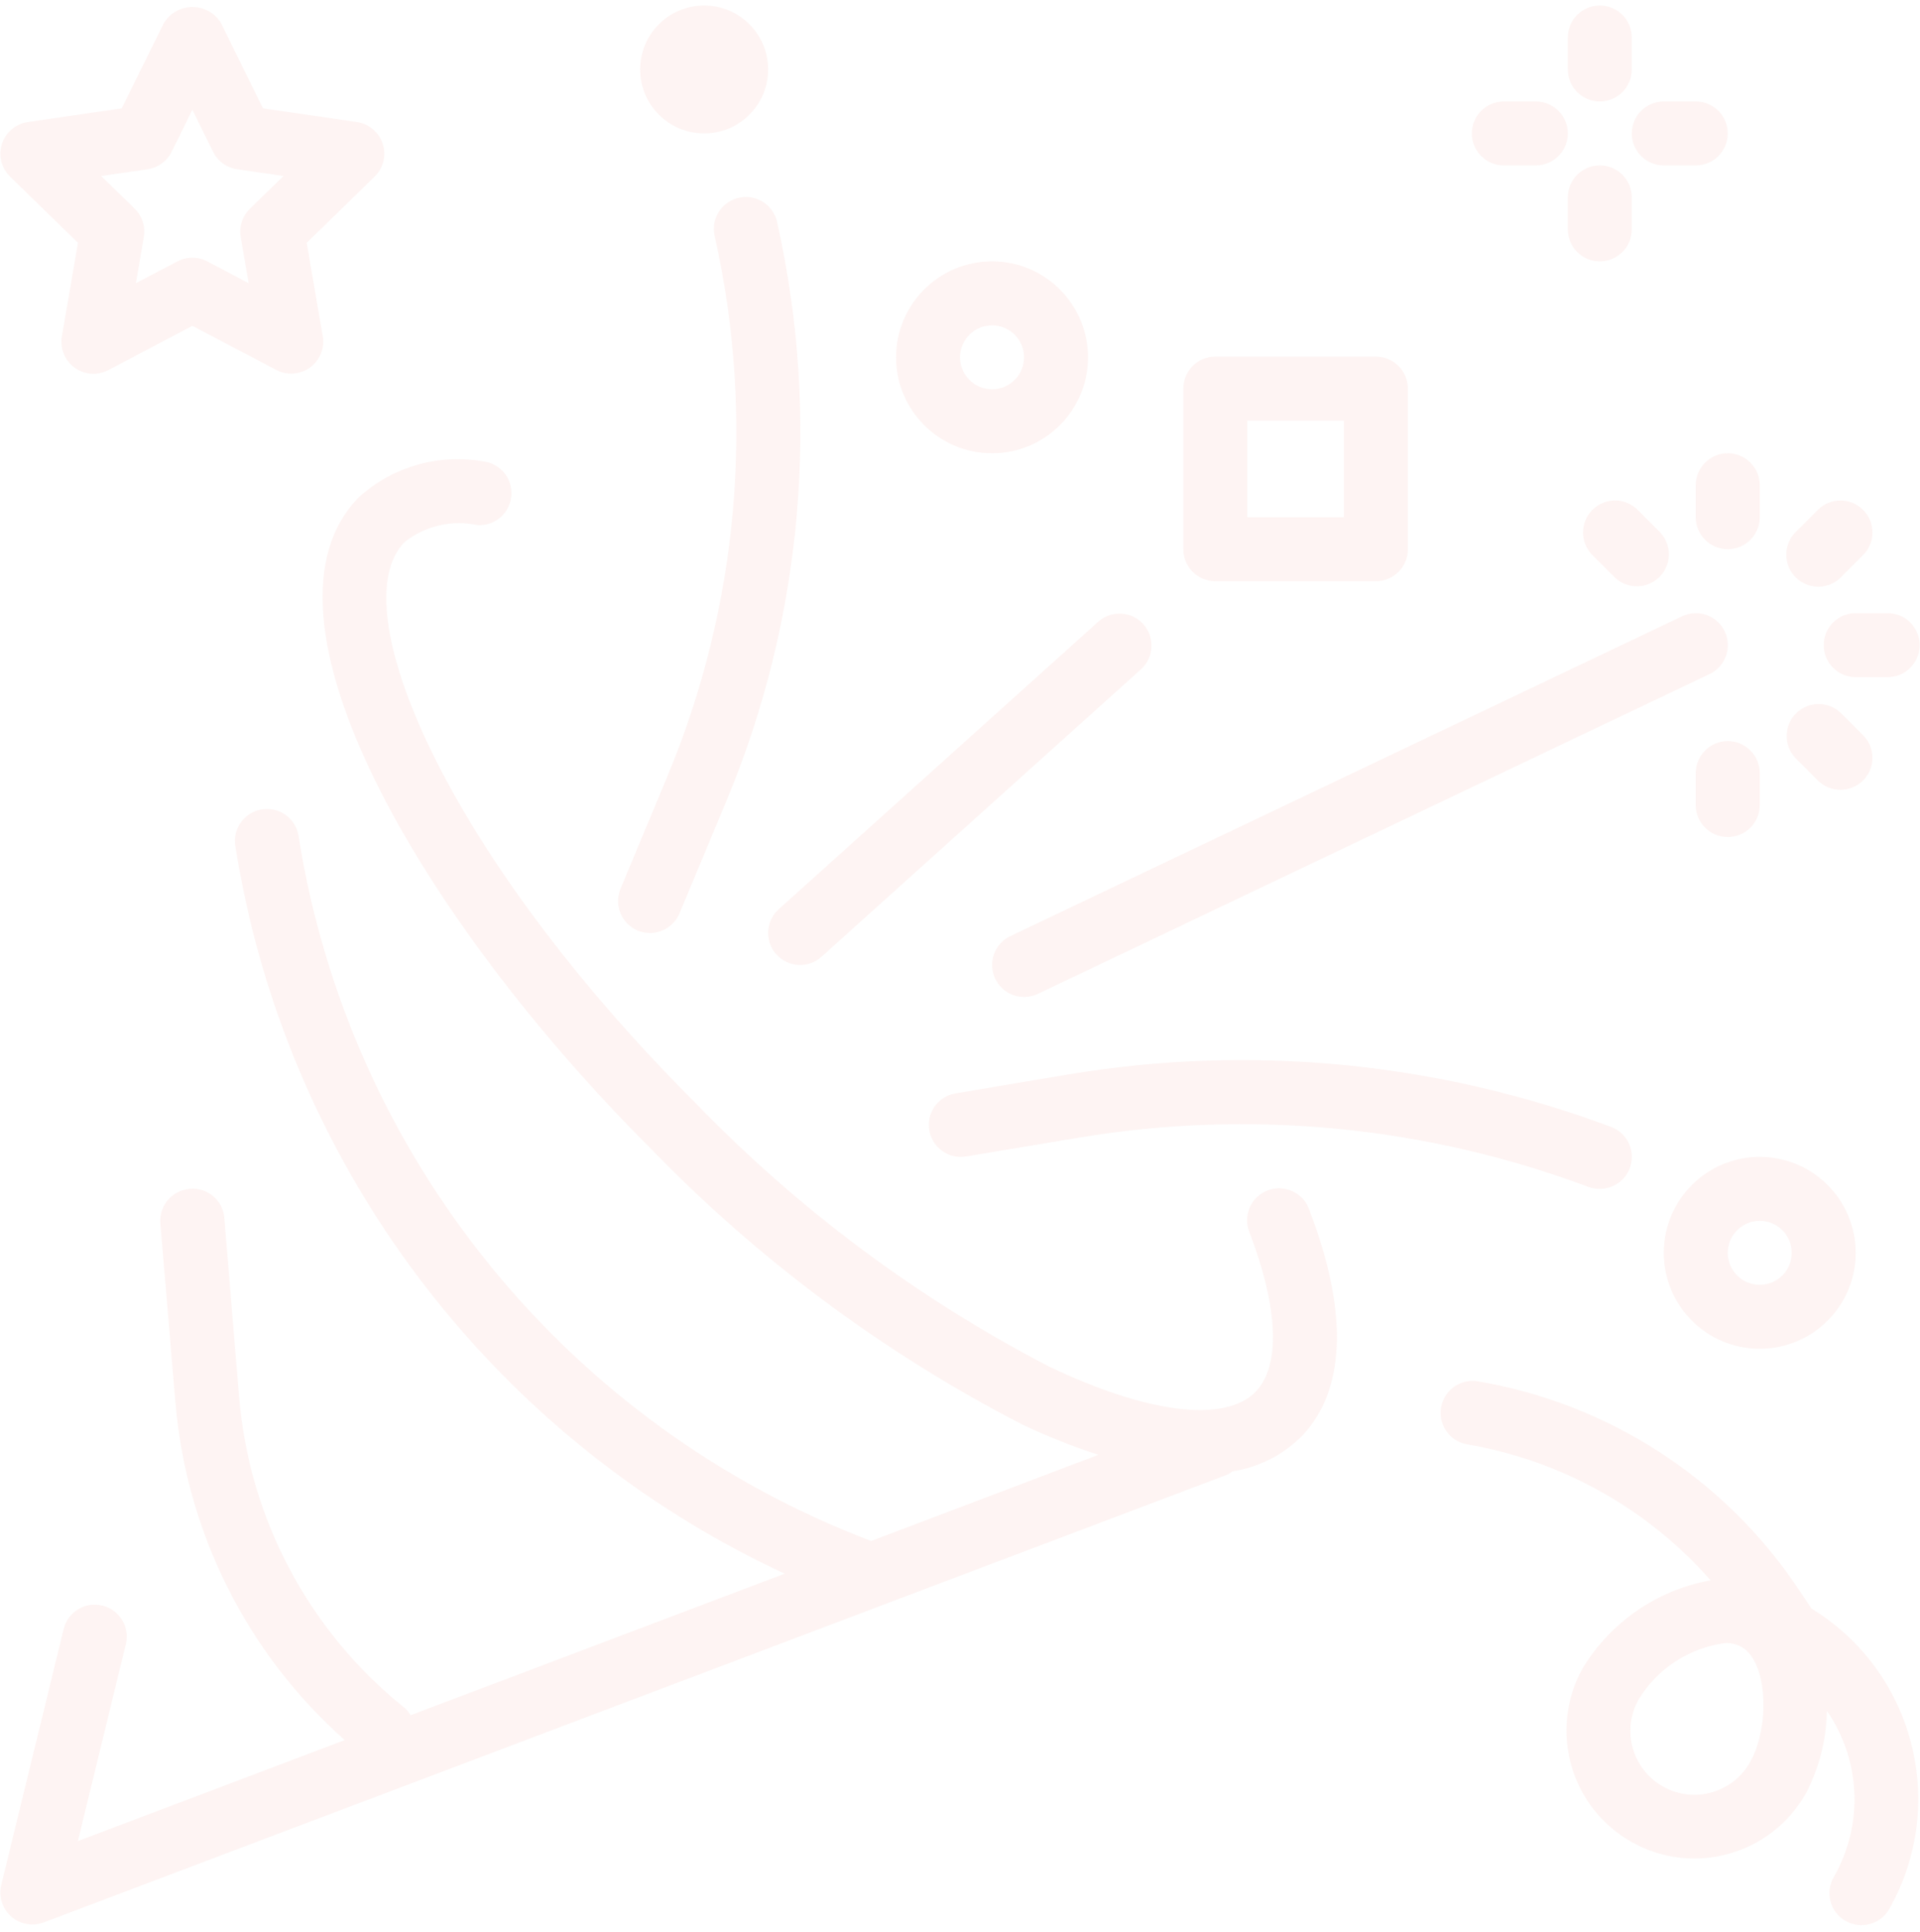 <svg width="160" height="161" viewBox="0 0 160 161" fill="none" xmlns="http://www.w3.org/2000/svg">
<g opacity="0.08" clip-path="url(#clip0_57_1961)">
<path d="M109.096 100.799C108.597 99.414 107.07 98.696 105.685 99.195C104.3 99.694 103.582 101.222 104.081 102.606C104.093 102.64 104.106 102.674 104.12 102.708C106.551 109.052 106.727 113.903 104.6 116.036C102.02 118.611 95.593 117.806 87.404 113.887C76.441 108.195 66.476 100.758 57.898 91.869C37.018 70.987 28.403 50.496 33.731 45.167C35.432 43.825 37.642 43.309 39.761 43.76C41.229 43.868 42.507 42.765 42.615 41.297C42.719 39.878 41.691 38.627 40.278 38.456C36.572 37.8 32.77 38.88 29.962 41.388C20.195 51.152 35.126 76.622 54.129 95.628C63.132 104.945 73.594 112.732 85.103 118.683C87.188 119.681 89.335 120.54 91.533 121.255L72.594 128.436C47.304 118.821 29.098 96.401 24.879 69.675C24.651 68.221 23.287 67.227 21.832 67.455C20.378 67.683 19.383 69.047 19.612 70.502C20.03 73.167 20.59 75.833 21.275 78.44C27.413 101.697 43.581 121.018 65.391 131.161L34.219 142.956C34.076 142.717 33.897 142.504 33.686 142.322C25.764 135.961 20.793 126.633 19.932 116.51L18.695 101.532C18.597 100.081 17.342 98.984 15.89 99.081C15.863 99.083 15.835 99.085 15.808 99.088C14.34 99.204 13.245 100.489 13.362 101.956C13.362 101.962 13.363 101.969 13.364 101.975L14.622 116.948C15.559 127.768 20.606 137.817 28.726 145.03L6.489 153.448L10.487 137.038C10.836 135.607 9.959 134.164 8.528 133.816C7.097 133.467 5.654 134.344 5.305 135.775L0.105 157.1C-0.246 158.53 0.629 159.973 2.059 160.323C2.584 160.452 3.134 160.418 3.639 160.227L102.267 122.908C102.424 122.831 102.573 122.738 102.71 122.631C104.844 122.303 106.823 121.316 108.369 119.808C111.01 117.166 113.284 111.72 109.096 100.799Z" fill="#EE7463"/>
<path d="M134.252 93.924C119.842 88.529 104.267 87.017 89.088 89.539L79.564 91.138C78.118 91.416 77.172 92.813 77.45 94.259C77.718 95.656 79.036 96.596 80.444 96.395L89.965 94.809C104.22 92.439 118.848 93.86 132.381 98.93C132.681 99.036 132.998 99.089 133.316 99.087C134.789 99.089 135.984 97.898 135.986 96.426C135.988 95.311 135.297 94.313 134.252 93.924Z" fill="#EE7463"/>
<path d="M143.728 52.626C143.095 51.297 141.504 50.732 140.175 51.365L84.197 78.021C82.868 78.654 82.303 80.245 82.936 81.574C82.936 81.574 82.936 81.575 82.936 81.575C83.569 82.904 85.159 83.469 86.489 82.836C86.489 82.836 86.489 82.835 86.489 82.835L142.467 56.179C143.797 55.546 144.361 53.955 143.728 52.626Z" fill="#EE7463"/>
<path d="M64.767 18.55C64.474 17.108 63.067 16.176 61.624 16.469C60.181 16.762 59.249 18.169 59.542 19.612C59.549 19.644 59.556 19.676 59.564 19.707C62.938 34.781 61.547 50.531 55.584 64.781L51.708 74.081C51.148 75.436 51.788 76.989 53.14 77.557C53.464 77.693 53.812 77.763 54.163 77.762C55.239 77.762 56.209 77.116 56.624 76.123L60.502 66.833C66.891 51.569 68.382 34.698 64.767 18.55Z" fill="#EE7463"/>
<path d="M146.645 96.422C142.228 96.422 138.648 100.002 138.648 104.419C138.648 108.835 142.228 112.416 146.645 112.416C151.061 112.416 154.641 108.835 154.641 104.419C154.641 100.002 151.061 96.422 146.645 96.422ZM146.645 107.084C145.173 107.084 143.979 105.891 143.979 104.419C143.979 102.947 145.173 101.753 146.645 101.753C148.117 101.753 149.31 102.947 149.31 104.419C149.31 105.891 148.117 107.084 146.645 107.084Z" fill="#EE7463"/>
<path d="M82.669 21.784C78.253 21.784 74.673 25.364 74.673 29.781C74.673 34.198 78.253 37.778 82.669 37.778C87.086 37.778 90.666 34.198 90.666 29.781C90.666 25.364 87.086 21.784 82.669 21.784ZM82.669 32.447C81.197 32.447 80.004 31.253 80.004 29.781C80.004 28.309 81.197 27.115 82.669 27.115C84.142 27.115 85.335 28.309 85.335 29.781C85.335 31.253 84.142 32.447 82.669 32.447Z" fill="#EE7463"/>
<path d="M58.679 11.121C61.623 11.121 64.01 8.735 64.01 5.79C64.01 2.846 61.623 0.459 58.679 0.459C55.734 0.459 53.347 2.846 53.347 5.79C53.347 8.735 55.734 11.121 58.679 11.121Z" fill="#EE7463"/>
<path d="M133.316 13.787C131.844 13.787 130.651 14.981 130.651 16.453V19.118C130.651 20.59 131.844 21.784 133.316 21.784C134.788 21.784 135.982 20.59 135.982 19.118V16.453C135.982 14.981 134.788 13.787 133.316 13.787Z" fill="#EE7463"/>
<path d="M133.316 0.459C131.844 0.459 130.651 1.653 130.651 3.125V5.79C130.651 7.262 131.844 8.456 133.316 8.456C134.788 8.456 135.982 7.262 135.982 5.79V3.125C135.982 1.653 134.788 0.459 133.316 0.459Z" fill="#EE7463"/>
<path d="M141.313 8.456H138.648C137.176 8.456 135.982 9.65 135.982 11.122C135.982 12.594 137.176 13.787 138.648 13.787H141.313C142.785 13.787 143.979 12.594 143.979 11.122C143.979 9.65 142.785 8.456 141.313 8.456Z" fill="#EE7463"/>
<path d="M127.985 8.456H125.32C123.847 8.456 122.654 9.65 122.654 11.122C122.654 12.594 123.847 13.787 125.32 13.787H127.985C129.457 13.787 130.651 12.594 130.651 11.122C130.651 9.65 129.457 8.456 127.985 8.456Z" fill="#EE7463"/>
<path d="M114.657 29.725H101.273C99.801 29.725 98.607 30.918 98.607 32.39V45.774C98.607 47.246 99.801 48.44 101.273 48.44H114.657C116.129 48.44 117.323 47.246 117.323 45.774V32.39C117.323 30.918 116.129 29.725 114.657 29.725ZM111.991 43.109H103.939V35.056H111.991V43.109Z" fill="#EE7463"/>
<path d="M95.238 51.984C94.26 50.939 92.631 50.854 91.549 51.791L64.892 75.781C63.799 76.766 63.711 78.451 64.695 79.545C65.68 80.639 67.365 80.727 68.459 79.742L95.115 55.752C96.19 54.745 96.245 53.059 95.238 51.984Z" fill="#EE7463"/>
<path d="M143.979 61.769C142.507 61.769 141.313 62.962 141.313 64.434V67.1C141.313 68.572 142.507 69.765 143.979 69.765C145.451 69.765 146.644 68.572 146.644 67.1V64.434C146.644 62.962 145.451 61.769 143.979 61.769Z" fill="#EE7463"/>
<path d="M155.289 61.31L153.405 59.425C152.346 58.402 150.658 58.432 149.635 59.49C148.638 60.523 148.638 62.161 149.635 63.194L151.52 65.079C152.579 66.102 154.266 66.073 155.289 65.014C156.287 63.98 156.287 62.343 155.289 61.31Z" fill="#EE7463"/>
<path d="M157.307 51.105H154.641C153.169 51.105 151.976 52.299 151.976 53.771C151.976 55.243 153.169 56.437 154.641 56.437H157.307C158.779 56.437 159.973 55.243 159.973 53.771C159.973 52.299 158.779 51.105 157.307 51.105Z" fill="#EE7463"/>
<path d="M155.224 42.464C154.191 41.466 152.553 41.466 151.52 42.464L149.635 44.349C148.594 45.39 148.595 47.078 149.636 48.118C150.136 48.618 150.814 48.899 151.52 48.899C152.227 48.899 152.905 48.618 153.405 48.118L155.289 46.233C156.312 45.174 156.283 43.487 155.224 42.464Z" fill="#EE7463"/>
<path d="M143.979 37.777C142.507 37.777 141.313 38.971 141.313 40.443V43.109C141.313 44.581 142.507 45.774 143.979 45.774C145.451 45.774 146.644 44.581 146.644 43.109V40.443C146.644 38.971 145.451 37.777 143.979 37.777Z" fill="#EE7463"/>
<path d="M138.322 44.349L136.438 42.464C135.379 41.441 133.692 41.471 132.669 42.529C131.671 43.562 131.671 45.2 132.669 46.233L134.553 48.118C135.612 49.141 137.299 49.111 138.322 48.053C139.32 47.019 139.32 45.382 138.322 44.349Z" fill="#EE7463"/>
<path d="M31.892 11.985C31.578 11.021 30.744 10.318 29.741 10.172L21.917 9.034L18.428 1.946C17.65 0.626 15.949 0.186 14.629 0.963C14.223 1.202 13.885 1.54 13.646 1.946L10.14 9.034L2.317 10.172C0.86 10.383 -0.151 11.735 0.059 13.192C0.143 13.772 0.415 14.308 0.835 14.717L6.494 20.235L5.161 28.027C4.905 29.477 5.873 30.859 7.322 31.115C7.906 31.218 8.507 31.124 9.031 30.847L16.029 27.158L23.026 30.836C24.329 31.521 25.941 31.021 26.626 29.718C26.899 29.199 26.993 28.605 26.894 28.027L25.561 20.235L31.223 14.717C31.948 14.008 32.207 12.949 31.892 11.985ZM20.827 17.396C20.199 18.008 19.912 18.889 20.059 19.753L20.72 23.605L17.268 21.784C16.492 21.376 15.565 21.376 14.789 21.784L11.324 23.602L11.985 19.75C12.135 18.889 11.853 18.01 11.231 17.396L8.429 14.669L12.297 14.107C13.165 13.981 13.916 13.435 14.304 12.649L16.029 9.149L17.756 12.649C18.144 13.435 18.893 13.98 19.761 14.107L23.626 14.669L20.827 17.396Z" fill="#EE7463"/>
<path d="M150.968 134.073H150.957L149.859 132.426C143.701 123.217 134.018 116.955 123.094 115.118C121.636 114.91 120.286 115.923 120.078 117.38C119.877 118.788 120.817 120.106 122.214 120.374C130.094 121.712 137.274 125.715 142.555 131.714C138.115 132.513 134.232 135.179 131.893 139.037C129.022 144.178 130.863 150.673 136.005 153.544C141.146 156.415 147.641 154.574 150.512 149.433C151.609 147.316 152.201 144.974 152.242 142.59C155.079 146.709 155.305 152.089 152.826 156.432C152.075 157.699 152.493 159.334 153.759 160.085C155.025 160.836 156.66 160.419 157.411 159.152C157.435 159.112 157.458 159.071 157.48 159.029C162.361 150.311 159.486 139.295 150.968 134.073ZM145.863 146.831C144.441 149.409 141.198 150.345 138.62 148.922C136.042 147.5 135.106 144.257 136.528 141.679C136.536 141.665 136.544 141.65 136.552 141.636C138.125 139.06 140.779 137.333 143.771 136.939C144.234 136.926 144.693 137.033 145.104 137.248C147.354 138.503 147.473 143.947 145.863 146.831Z" fill="#EE7463"/>
</g>
<defs>
<clipPath id="clip0_57_1961">
<rect width="160" height="160" fill="white" transform="translate(0 0.459)"/>
</clipPath>
</defs>
</svg>
